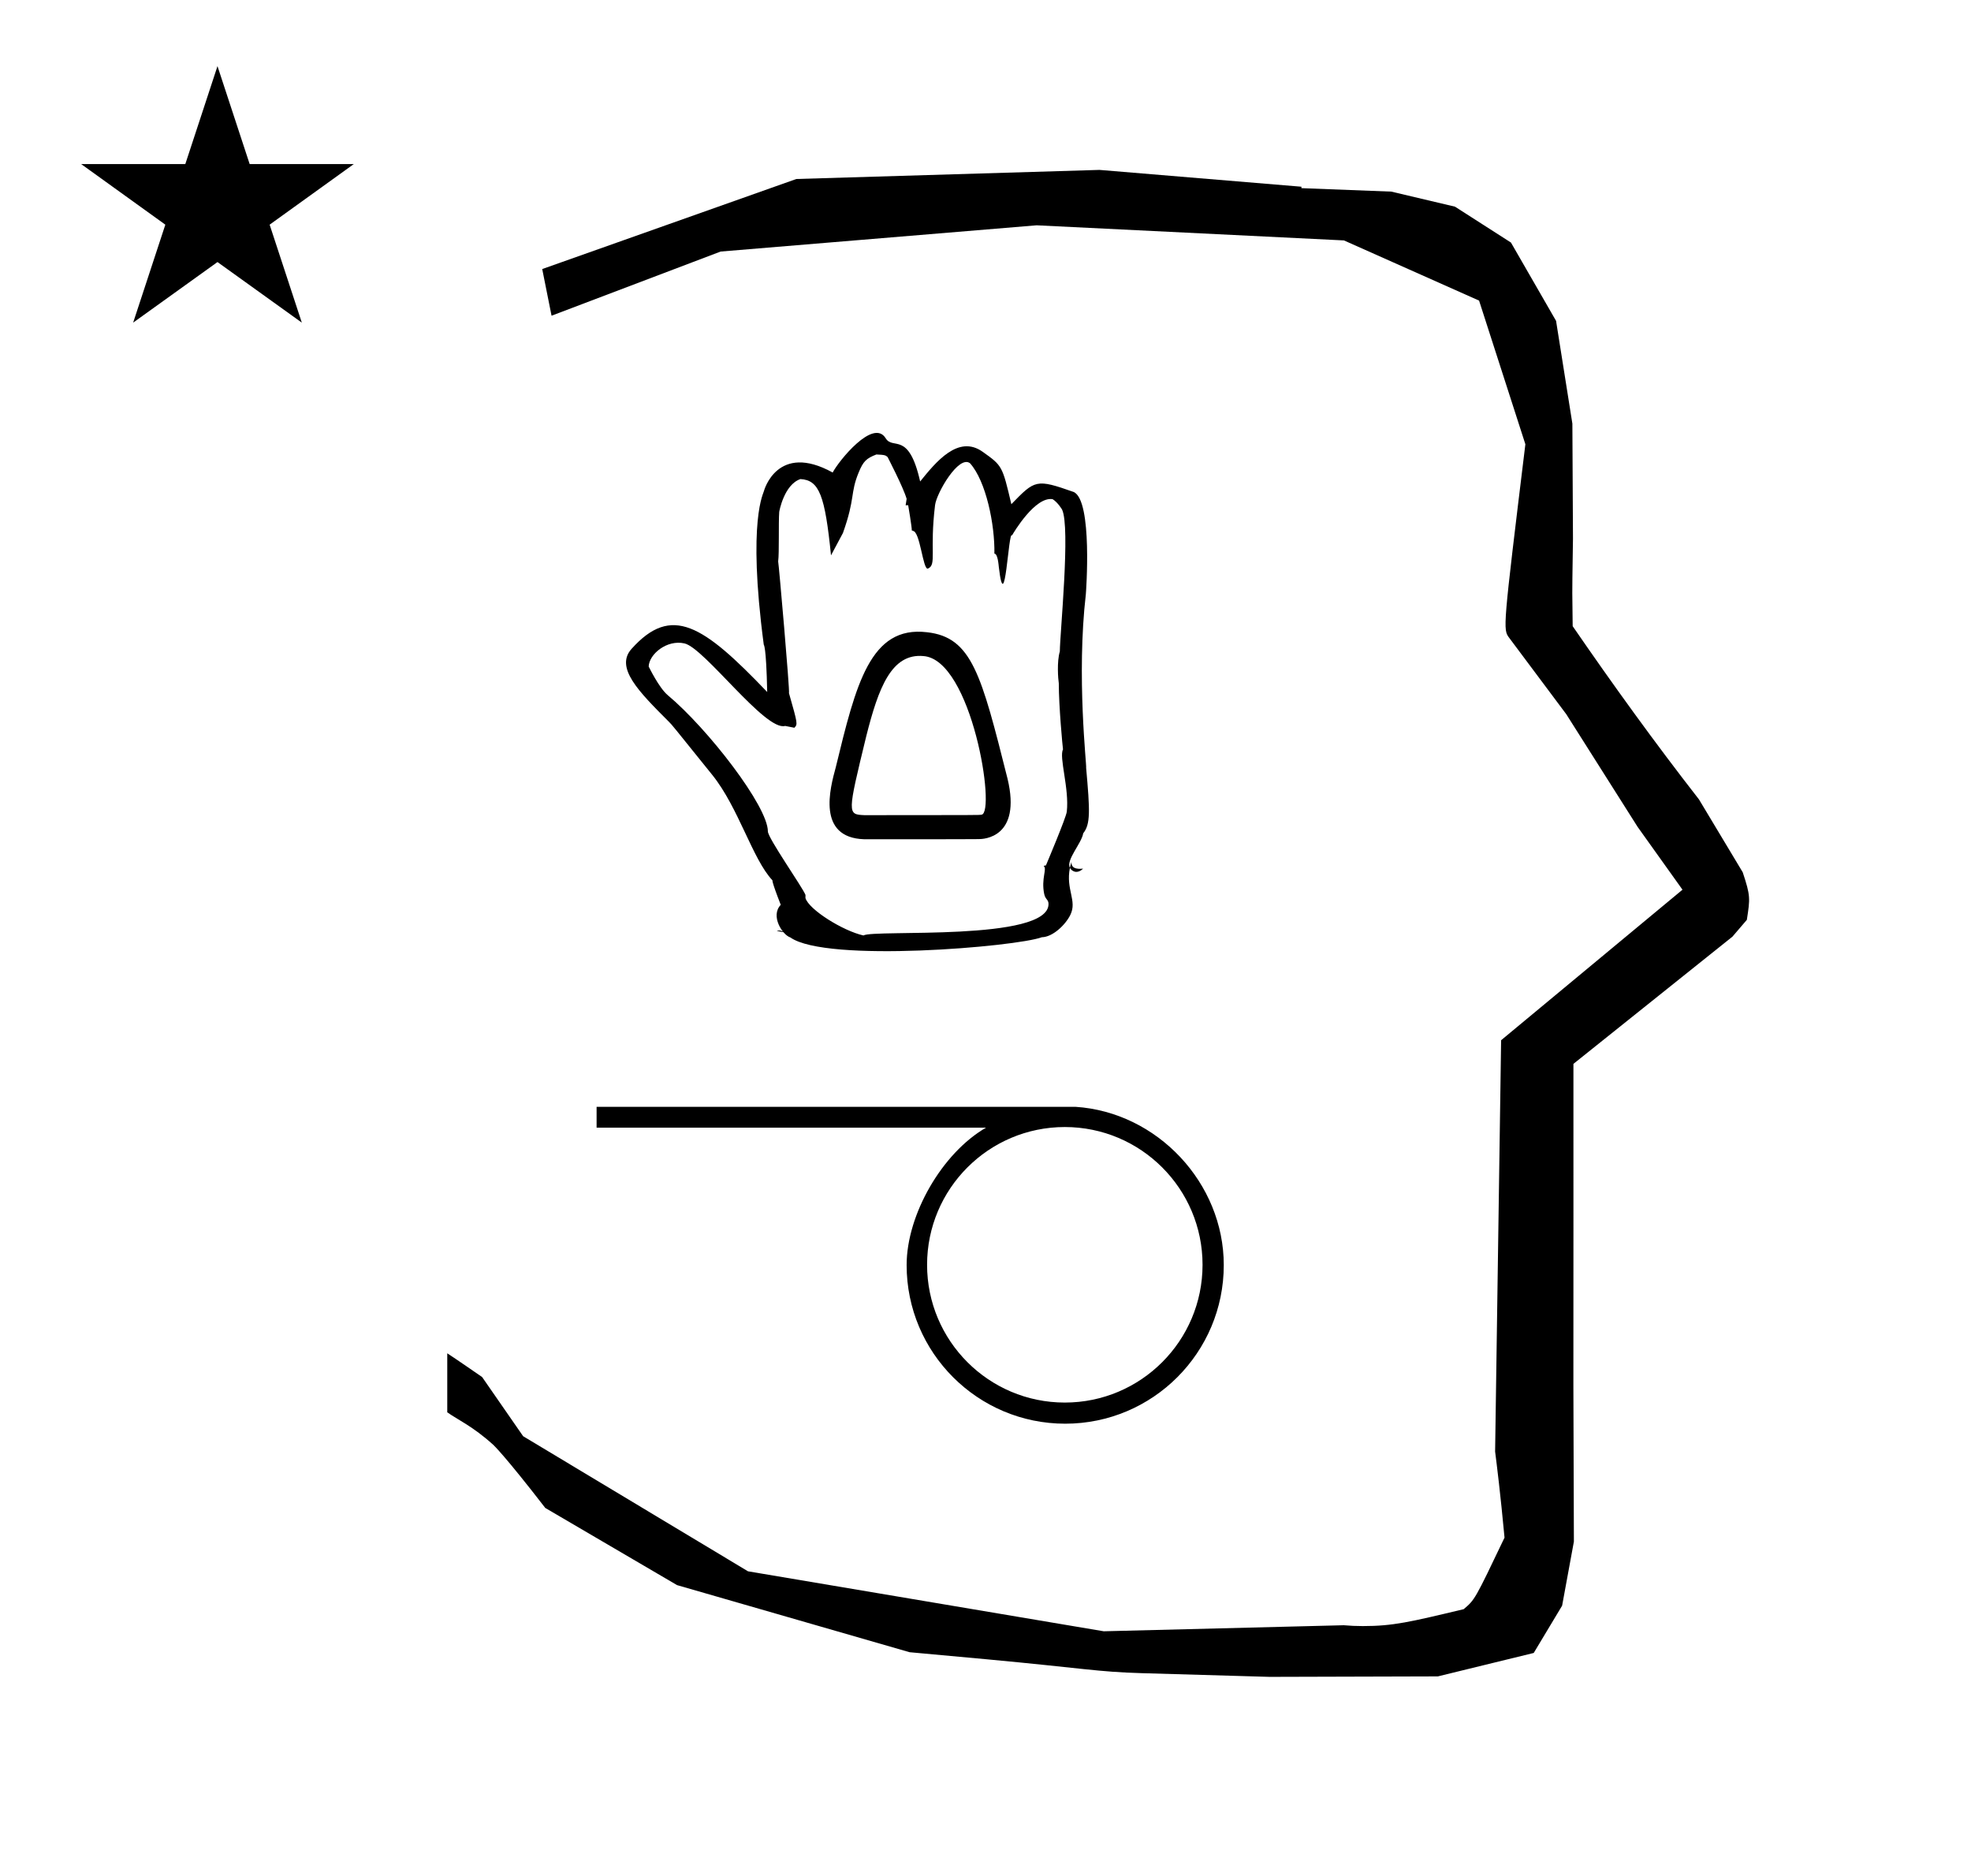 <?xml version="1.0" standalone="no"?>
<!DOCTYPE svg PUBLIC "-//W3C//DTD SVG 1.1//EN" "http://www.w3.org/Graphics/SVG/1.1/DTD/svg11.dtd" >
<svg xmlns="http://www.w3.org/2000/svg" xmlns:xlink="http://www.w3.org/1999/xlink" version="1.1" viewBox="-10 0 1051 1000">
  <g transform="matrix(1 0 0 -1 0 800)">
   <path fill="currentColor"
d="M828.399 483.872c0 9.499 0.36 25.483 0.36 28.905l-0.319 61.375l-8.695 54.78l-24.058 41.76l-29.835 19.125l-33.941 8.025l-47.95 1.851v0.765l-107.704 8.961l-161.614 -4.844l-135.511 -48.012l4.974 -24.871
l90.151 34.204l168.519 13.991l163.859 -8.058l72.058 -32.085l24.685 -76.583c-12.02 -98.655 -12.02 -98.655 -8.641 -103.175l30.446 -40.733l38.043 -60.068l23.93 -33.502l-96.711 -80.25l-3.2 -219.288
c0.963 -7.562 2.785 -22.011 5.018 -45.877c-15.801 -33.078 -15.801 -33.078 -21.779 -38.146c-28.726 -6.872 -37.675 -9.013 -53.794 -9.013c-3.384 0 -6.778 0.143 -10.174 0.446l-127.95 -3.22l-189.706 31.974l-119.91 72.026
l-21.873 31.545c-0.186 0.126 -14.954 10.348 -18.583 12.652v-31.463c5.417 -3.871 13.507 -7.363 24.44 -17.25c0.324 -0.293 6.034 -5.563 27.825 -33.733l70.264 -41.139l123.979 -35.769l40.835 -3.746
c52.826 -4.908 59.067 -6.732 83.047 -7.427l68.08 -1.973l89.761 0.254l51.107 12.491l15.138 25.207l6.277 34.16l-0.269 82.949l0.029 84.228l-0.006 87.519l84.784 67.802l7.686 8.967
c1.775 11.456 1.983 12.8 -2.197 25.373l-23.33 38.844c-23.312 29.919 -45.651 60.81 -67.342 92.35c-0.203 16.13 -0.203 16.13 -0.203 17.695zM33.295 712.521h55.515l17.161 52.226l17.16 -52.226h55.516
l-44.867 -32.296l17.161 -52.225l-44.97 32.296l-44.971 -32.296l17.161 52.225zM393.547 421.995c-0.05 0.044 -0.098 0.082 -0.142 0.116zM342.158 434.232c0.157 -0.176 0.27 -0.299 0.33 -0.361z
M529.639 514.565c0.928 1.596 12.34 20.865 21.66 19.312c2.745 -1.706 4.941 -5.36 5.033 -5.551c4.528 -9.388 -1.145 -66.103 -1.201 -75.631c-1.632 -5.424 -0.916 -14.691 -0.548 -16.963
c0 -12.234 1.994 -33.492 2.243 -35.273c-2.22 -4.092 3.413 -20.904 2.022 -33.178c-0.358 -3.168 -10.976 -28.283 -10.976 -28.283c-0.975 -1.525 0.14 0.375 -1.35 -0.755c1.991 -1.276 -1.456 -6.581 0.289 -14.877
c0.638 -3.028 2.282 -2.814 2.293 -5.301c0.083 -20.162 -93.348 -13.441 -98.689 -16.777c-10.852 2.394 -29.138 13.774 -30.925 19.965l0.021 1.652c-1.694 4.26 -20.053 30.314 -20.053 33.853
c0 13.392 -31.902 54.662 -53.41 72.65c-4.691 3.93 -10.052 15.105 -10.153 15.258c0.222 6.505 9.649 14.478 19.1 12.315c10.669 -2.434 43.163 -47.013 53.669 -43.989c0.523 -0.09 0.523 -0.09 4.931 -0.973
c1.798 1.952 1.798 1.952 -2.881 18.426c0.516 1.003 -5.495 69.576 -5.77 70.225c0.623 4.697 0.126 20.472 0.562 26.409c0 0.209 2.573 14.576 11.315 17.519c10.072 -0.565 13.067 -8.727 16.304 -40.664
l6.365 11.933c6.698 18.828 3.736 21.025 8.42 32.34c2.38 5.751 3.962 7.419 9.414 9.503c4.688 -0.191 4.888 -0.453 5.988 -1.381c0.067 -0.235 8.264 -15.841 10.14 -22.279l-0.536 -3.433l1.352 0.049
c0.026 -0.134 2.09 -12.226 1.925 -13.479c0.219 -0.036 0.572 0.031 0.493 -0.235c3.971 0.221 5.428 -21.24 8.154 -20.056c4.777 2.077 0.771 9.279 3.771 33.847c0.78 6.345 12.62 26.923 18.648 22.286
c8.507 -9.505 13.279 -32.696 12.985 -48.177c1.818 -0.021 2.223 -5.951 2.387 -7.344c3.293 -27.935 5.084 20.173 7.008 17.058zM410.889 540.696c-0.005 -0.036 -0.005 -0.006 0 0zM548.688 541.732
l-0.739 -4.288l2.465 0.684zM462.003 557.247l0.29 -0.032c-0.075 0.012 -0.173 0.017 -0.29 0.032zM516.027 536.522c-0.025 0.041 0 0.001 0 0zM401.942 350.162c-0.044 0.035 -0.002 0.018 0 0
zM429.943 312.378zM523.307 550.816l0.052 -0.101c-0.011 0.024 -0.028 0.059 -0.052 0.101zM445.243 561.224c-0.012 -0.008 -0.023 -0.018 0 0zM392.341 438.153c-0.015 0.015 -0.042 0.043 0 0z
M349.68 466.623l0.119 -0.026c-0.023 0.004 -0.119 0.026 -0.119 0.026zM342.188 419.112c0.007 -0.006 0.015 -0.02 0 0zM399.098 431.084c-34.284 35.866 -50.98 46.716 -72.291 23.046
c-9.028 -10.028 3.754 -22.805 19.953 -38.998c1.61 -1.61 1.61 -1.61 23.054 -28.262c14.069 -17.495 21.374 -44.821 32.094 -56.208c0.058 -0.125 -0.716 0.089 4.415 -13.043
c-5.686 -5.919 0.952 -16.088 5.107 -17.383c19.196 -13.666 120.646 -4.956 134.133 0.112c5.643 0.078 12.444 6.383 15.169 11.881c3.782 7.627 -2.544 13.448 -0.22 25.114c-2.175 4.218 6.194 12.965 7.104 18.415
c3.918 4.933 3.605 11.838 1.547 34.892c0.417 0.826 -5.243 48.675 -0.158 92.541c0.063 0.546 3.747 50.094 -6.513 54.535c-20.028 7.057 -20.593 6.475 -33.205 -6.52c-4.828 20.482 -4.828 20.482 -15.308 27.94
c-13.015 9.27 -24.934 -5.458 -33.326 -15.828c-6.135 27.202 -14.443 16.58 -18.364 23.019c-6.649 10.879 -25.168 -12.236 -28.277 -18.251c-29.452 16.281 -36.581 -9.518 -36.663 -9.889
c0.069 -0.815 -8.958 -14.841 -0.092 -81.821c-0.022 -0.253 1.302 0.1 1.841 -25.293zM407.883 302.982l-3.705 0.746c0.777 0.255 2.283 0.492 3.705 -0.746zM330.816 432.086c-0.193 0.294 0 0 0 0z
M561.338 340.507c-0.136 -3.402 2.584 -3.947 6.195 -3.602c-3.42 -3.267 -6.205 -1.147 -7.021 0.438c0.192 0.965 0.192 0.965 0.826 3.163zM511.929 352.659c-4.716 -0.098 -60.518 -0.095 -61.129 -0.075
c-25.383 0.82 -18.183 27.205 -15.155 38.302c10.791 44.395 18.395 75.68 48.663 72.059c23.956 -2.654 28.96 -22.534 42.943 -78.086c7.559 -31.484 -12.787 -32.227 -15.322 -32.199zM482.367 450.241
c-16.947 1.534 -23.913 -16.741 -30.469 -42.797c-10.107 -41.616 -10.107 -41.616 -0.892 -42.022c60.695 0.026 60.695 0.026 62.375 0.25c7.836 0.97 -5.182 82.779 -31.015 84.568zM448.409 365.589
c0.008 0 0.017 -0.004 0 0zM447.434 365.776l-0.207 0.061c0.069 -0.021 0.139 -0.043 0.207 -0.061zM445.73 367.081c0.014 -0.015 0.028 -0.03 0 0zM443.906 374.675
c-0.004 -0.021 -0.01 -0.039 0 0zM464.067 440.487c-0.006 -0.009 -0.011 -0.017 0 0zM495.211 443.265c-0.011 0.013 -0.031 0.036 0 0zM517.534 372.274l-0.003 -0.126
c0.001 0.042 0.003 0.084 0.003 0.126zM308.126 209.935h255.334c43.661 -2.825 79.096 -40.627 79.096 -84.379c0 -46.675 -37.881 -84.556 -84.556 -84.556s-84.556 37.881 -84.556 84.556
c0 26.977 18.973 59.802 42.349 73.268h-207.667v11.111zM557.793 52.268h-0.222h0.222c40.542 0 73.444 32.903 73.444 73.445c0 40.541 -32.902 73.444 -73.444 73.444c-40.541 0 -73.444 -32.903 -73.444 -73.444
c0 -40.542 32.903 -73.445 73.444 -73.445z" />
  </g>

</svg>
